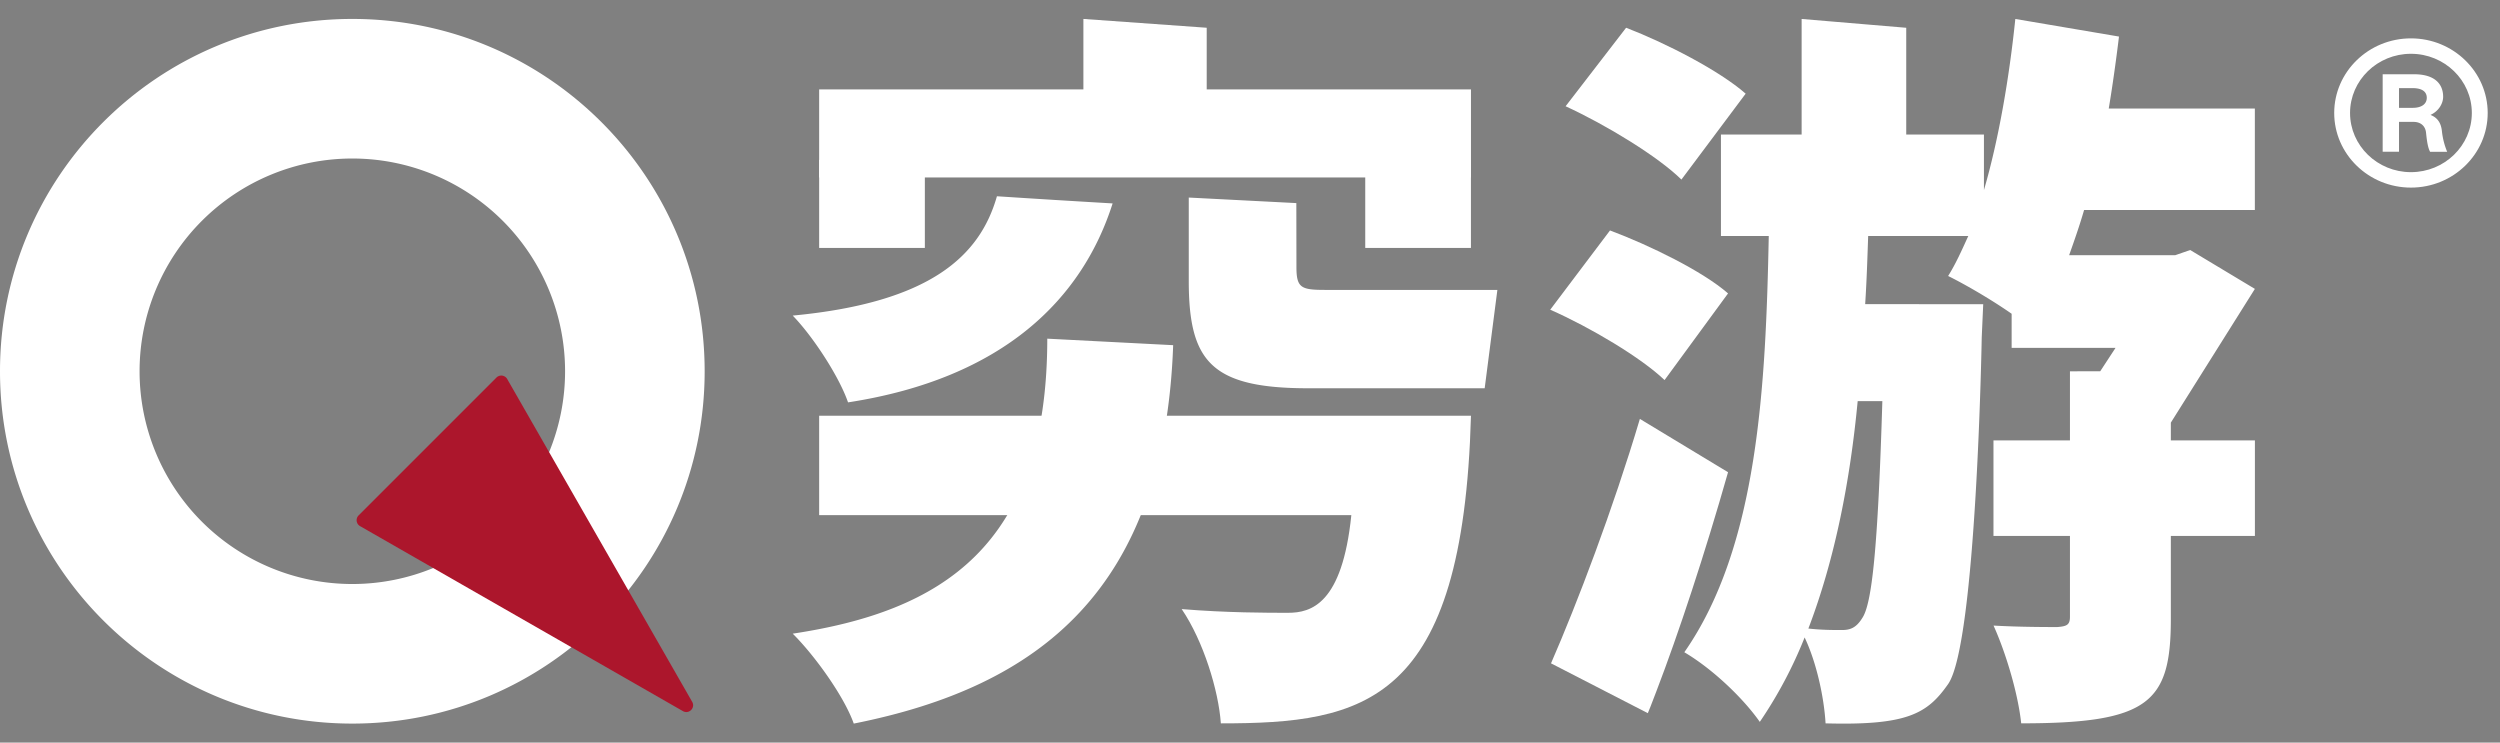 <svg width="101" height="30" viewBox="0 0 101 30" xmlns="http://www.w3.org/2000/svg"><rect x="0" y="0" width="101" height="30" fill="#808080" stroke="none"/><title>logo</title><g fill-rule="nonzero" fill="none"><g fill="#FFF"><path d="M91.097 11.671l-2.613-1.57-.604.209h-4.287c.212-.598.423-1.197.604-1.825h6.899V4.386h-5.903c.233-1.379.414-2.909.414-2.909L81.419.766c-.241 2.334-.664 4.847-1.268 6.912V5.434h-3.139V1.122L72.786.766v4.668h-3.26v4.1h1.932c-.121 6.014-.423 12.538-3.411 16.817 1.117.658 2.354 1.825 3.049 2.813a17.608 17.608 0 0 0 1.811-3.411c.483 1.017.785 2.424.846 3.471 3.29.09 4.11-.385 4.95-1.586 1.148-1.642 1.359-14.004 1.359-14.004l.06-1.344-4.769-.003c.061-.928.09-1.855.121-2.753h4.045c-.272.598-.513 1.137-.815 1.616.724.359 1.751.958 2.566 1.526v1.377h4.198l-.619.946-1.223.002v2.791h-3.09v3.86h3.09v3.262c0 .329-.121.389-.513.419-.362 0-1.548 0-2.574-.06.513 1.137.996 2.783 1.117 3.95 5.162 0 6.046-.838 6.046-4.219v-3.352h3.396v-3.86h-3.396v-.718l3.395-5.403zm-15.05 4.535c-.181 5.985-.423 8.199-.815 8.768-.241.389-.483.479-.815.479-.362 0-.815 0-1.359-.06 1.087-2.843 1.691-6.014 1.992-9.187h.997z"/><path d="M69.813 11.854c-1.026-.898-3.169-1.945-4.769-2.544l-2.415 3.202c1.63.718 3.683 1.945 4.619 2.843l2.565-3.501zM70.525 3.784c-1.057-.927-3.2-2.035-4.83-2.663L63.25 4.293c1.63.748 3.743 2.035 4.679 2.962l2.596-3.471zM69.813 19.078l-3.562-2.154c-1.086 3.651-2.534 7.451-3.59 9.875l3.911 2.013s.185-.444.343-.876c.906-2.364 1.963-5.566 2.898-8.858z"/></g><path d="M44.95 8.218a647.593 647.593 0 0 1-4.674-.289c-.684 2.402-2.675 4.294-8.25 4.821.815.839 1.873 2.457 2.235 3.506 6.306-.972 9.473-4.211 10.689-8.038zM60.494 11.712h-6.971c-.967 0-1.147-.09-1.147-.929l-.004-2.578-4.346-.224v3.36c0 3.266.907 4.345 4.833 4.345h7.122l.513-3.974zM33.094 3.612h26.333V7.17H33.094z" fill="#FFF"/><path fill="#FFF" d="M48.751 4.324h-4.982V.765l4.982.356zM33.094 6.459h4.27v3.558h-4.27zM55.156 6.459h4.27v3.558h-4.27zM33.094 16.795v4.015h21.5c-.367 3.598-1.626 3.947-2.556 3.947-.817 0-2.482 0-4.298-.15.878 1.291 1.491 3.295 1.582 4.617 5.796 0 9.785-.774 10.105-12.429H33.094z"/><path d="M42.31 13.682c0 8.434-4.329 11.019-10.284 11.918.876.869 2.073 2.524 2.466 3.633 7.522-1.494 12.551-5.432 12.904-15.288M14.234.765C6.373.765 0 7.138 0 14.999s6.373 14.234 14.234 14.234 14.234-6.373 14.234-14.234S22.095.765 14.234.765zm0 22.829a8.595 8.595 0 1 1 0-17.19 8.595 8.595 0 1 1 0 17.19z" fill="#FFF"/><path d="M27.589 28.729l-13.043-7.474a.275.275 0 0 1-.058-.433l5.569-5.569a.275.275 0 0 1 .433.058l7.474 13.043c.14.243-.132.515-.375.375z" fill="#AC162C"/><g fill="#FFF"><path d="M97.402 1.55c-1.71 0-3.1 1.353-3.1 3.014 0 1.663 1.391 3.015 3.1 3.015 1.71 0 3.101-1.353 3.101-3.015 0-1.661-1.392-3.014-3.1-3.014zm0 5.405c-1.356 0-2.46-1.072-2.46-2.39 0-1.32 1.104-2.392 2.46-2.392 1.357 0 2.46 1.072 2.46 2.391 0 1.32-1.104 2.391-2.46 2.391z"/><path d="M98.196 4.644V4.64c.32-.145.507-.453.507-.73 0-.518-.34-.91-1.172-.91H96.26v3.13h.66V4.924h.582c.333 0 .49.206.511.445.042.413.084.611.163.764h.69a2.996 2.996 0 0 1-.213-.836c-.036-.345-.19-.547-.456-.652zm-.723-.287h-.553V3.56h.545c.4 0 .577.153.577.392 0 .235-.19.405-.57.405z"/></g></g></svg>